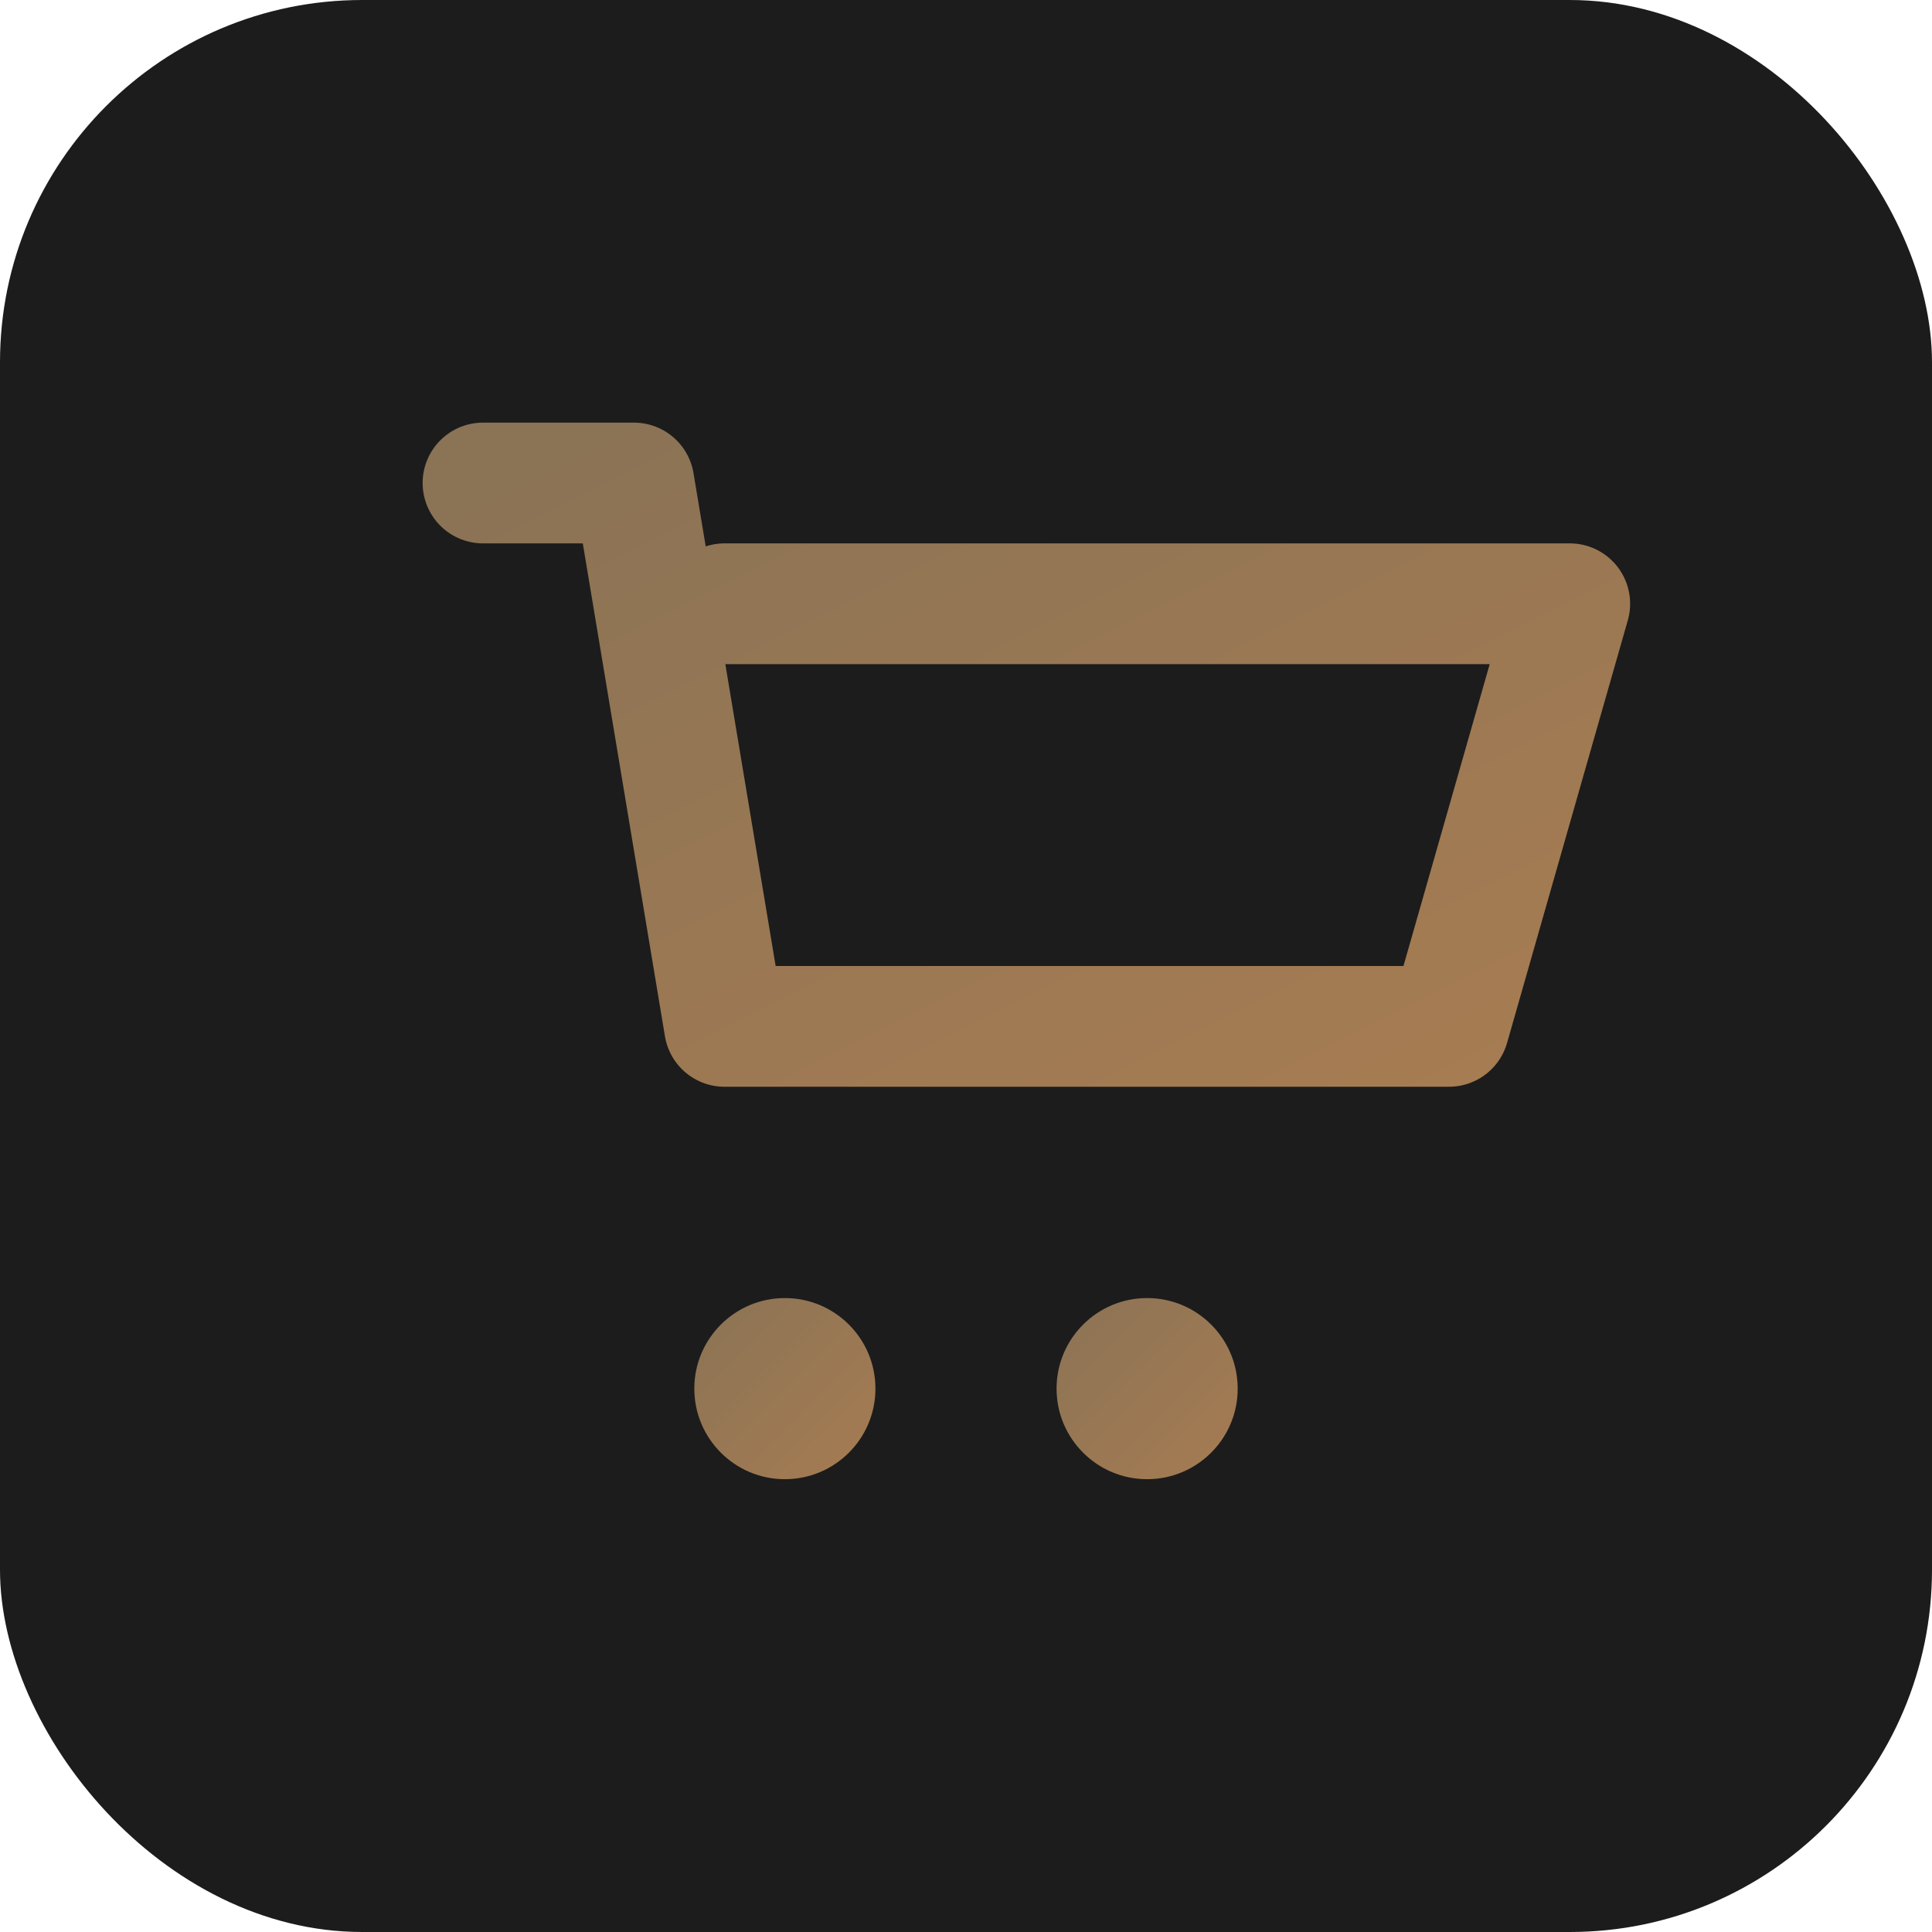 <svg xmlns="http://www.w3.org/2000/svg" viewBox="0 0 32 32" width="32" height="32">
  <defs>
    <linearGradient id="cartGradient" x1="0%" y1="0%" x2="100%" y2="100%">
      <stop offset="0%" style="stop-color:#8b7355;stop-opacity:1" />
      <stop offset="100%" style="stop-color:#a67c52;stop-opacity:1" />
    </linearGradient>
  </defs>
  <rect width="32" height="32" rx="6" fill="#1c1c1c"/>
  <path d="M8 8h2.5l1.5 9h12l2-7H12" stroke="url(#cartGradient)" stroke-width="2" stroke-linecap="round" stroke-linejoin="round" fill="none"/>
  <circle cx="19" cy="23" r="1.5" fill="url(#cartGradient)"/>
  <circle cx="13" cy="23" r="1.5" fill="url(#cartGradient)"/>
  <path d="M12 12h8" stroke="url(#cartGradient)" stroke-width="1.5" stroke-linecap="round"/>
</svg>
